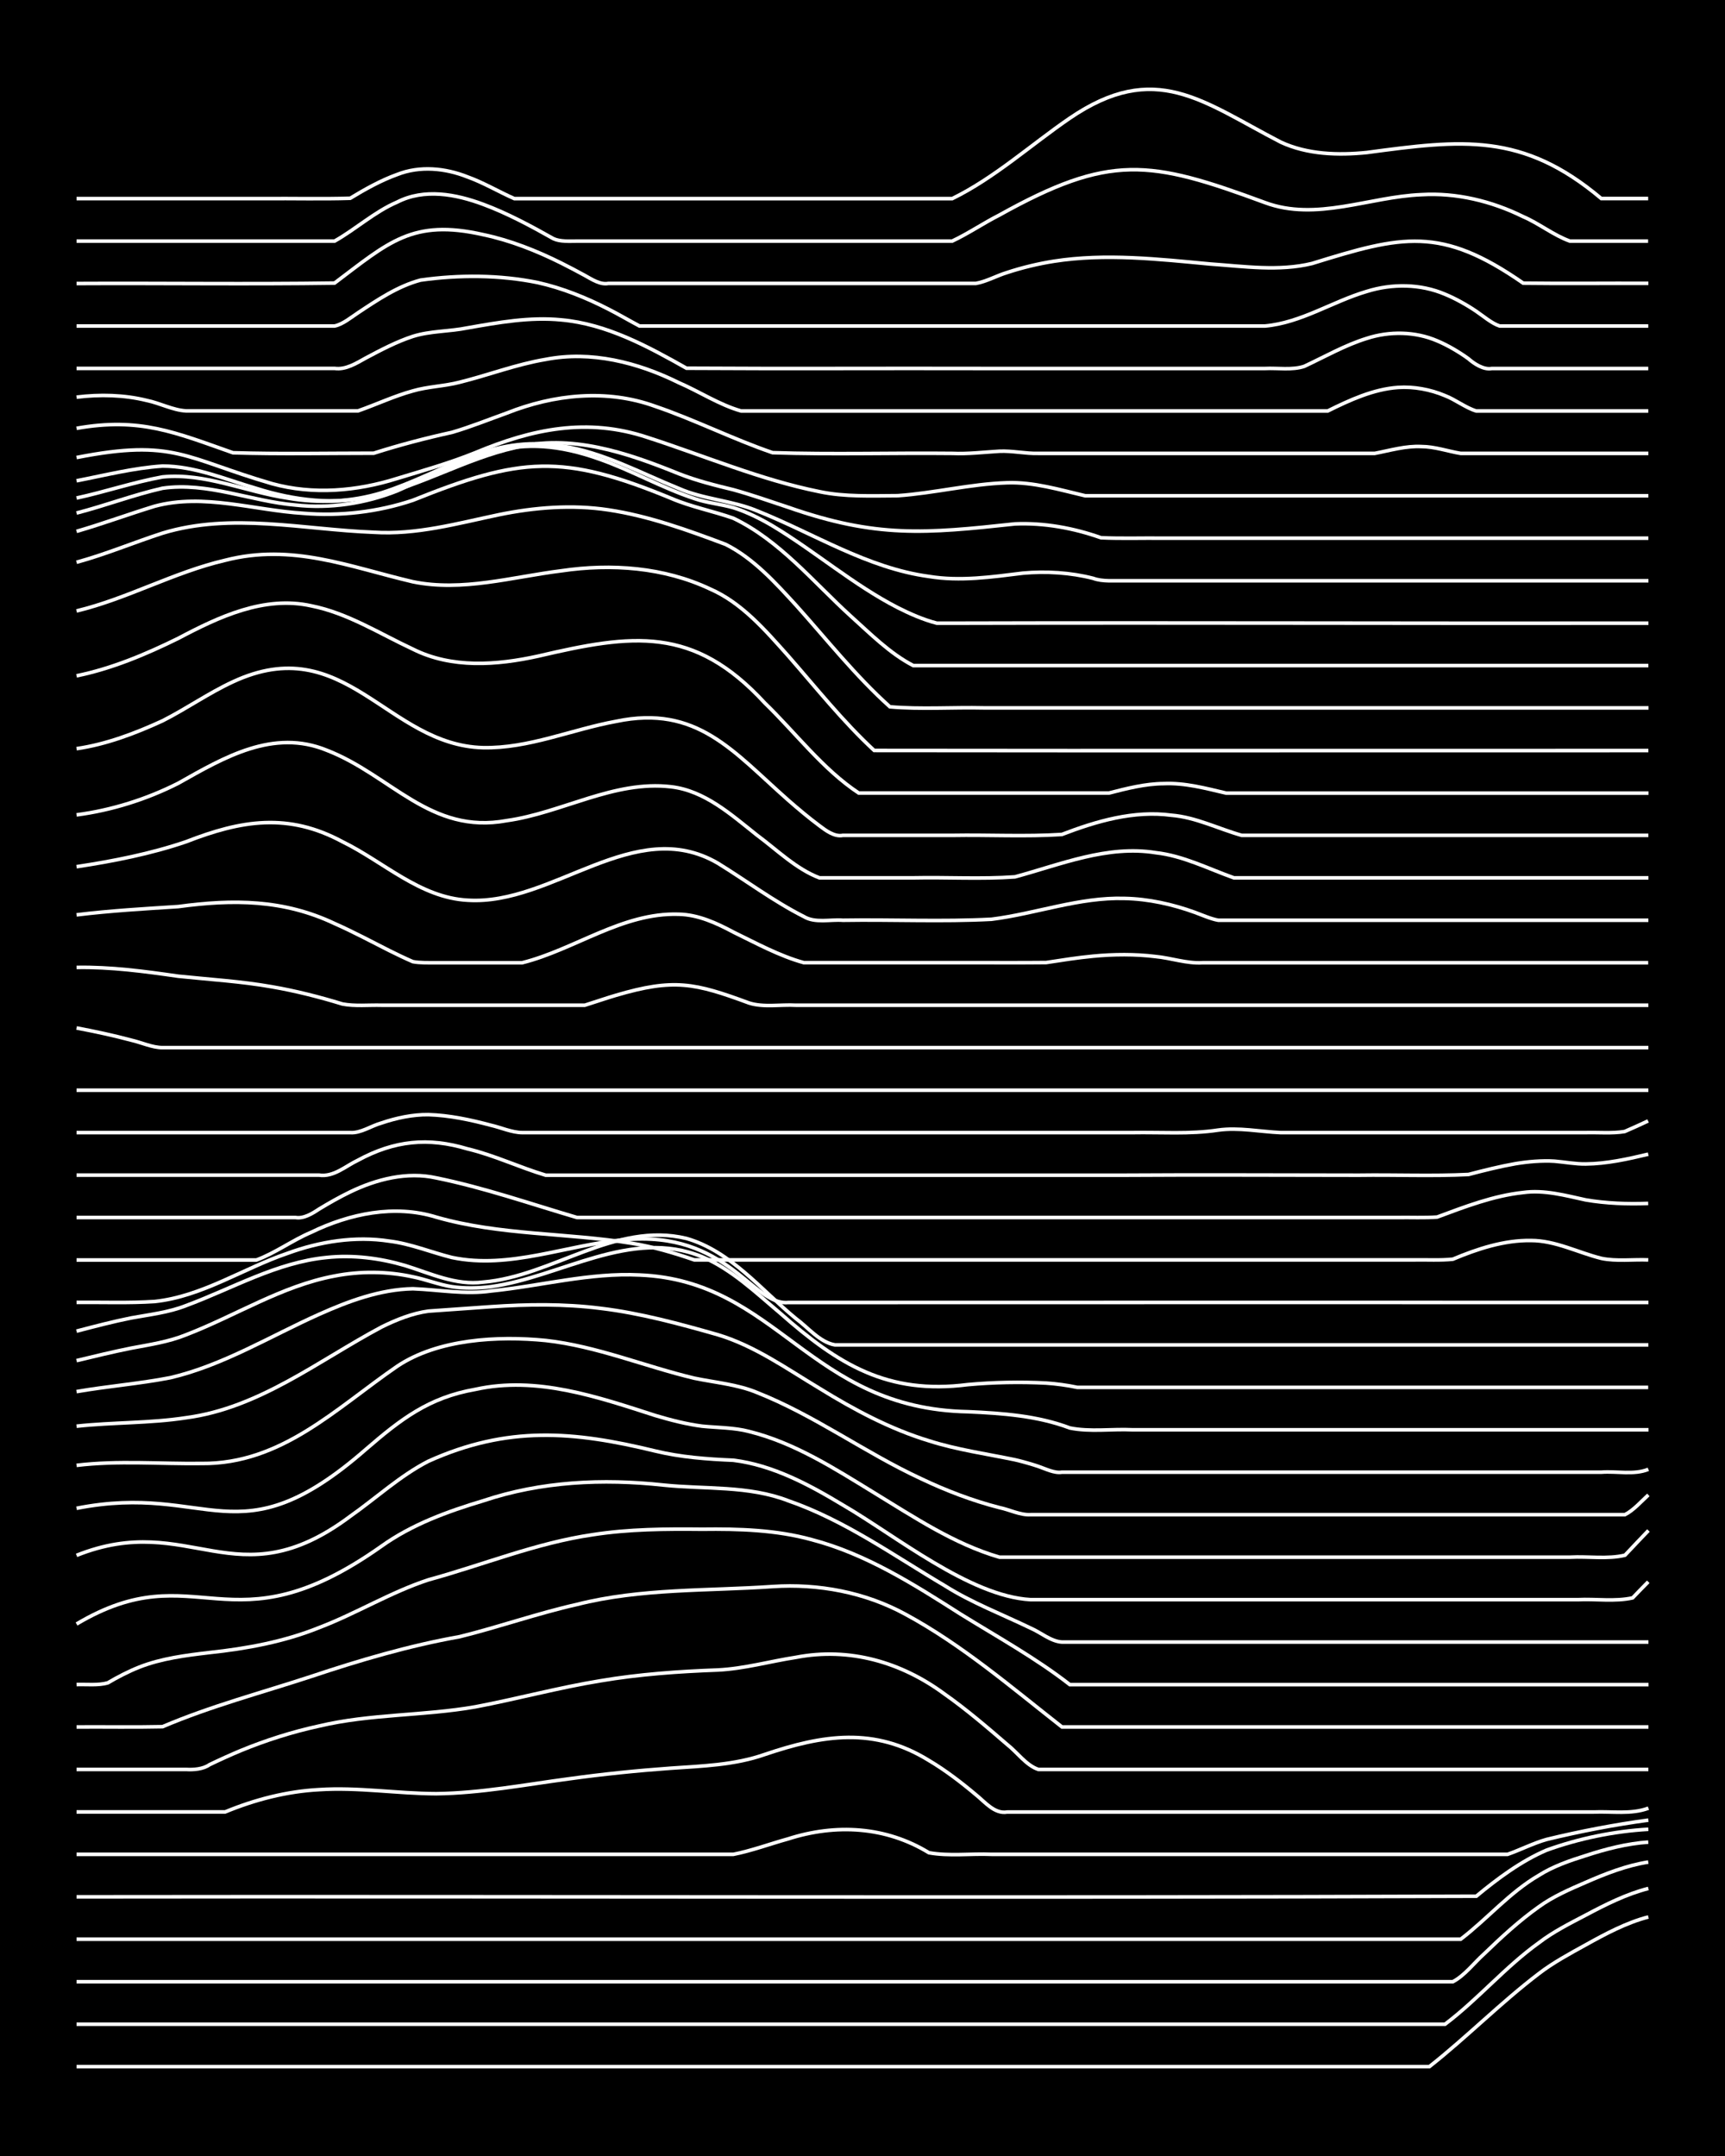 <?xml version="1.0" encoding="UTF-8"?><svg id="a" xmlns="http://www.w3.org/2000/svg" width="1920" height="2400" viewBox="0 0 192 240"><defs><style>.b{fill:none;stroke:#fff;stroke-miterlimit:10;stroke-width:.4px;}.c{stroke-width:0px;}</style></defs><rect class="c" x="0" width="192" height="240"/><path class="b" d="M8.52,230.05h150.58c4.17-3.29,7.96-7.14,12.19-10.36,1.58-1.22,3.48-2.24,5.22-3.2,2.19-1.22,4.53-2.47,6.96-3.1"/><path class="b" d="M8.52,225.33h152.32c3.65-2.75,6.71-6.39,10.45-9.07,1.57-1.21,3.48-2.17,5.22-3.08,2.2-1.17,4.54-2.35,6.96-2.96"/><path class="b" d="M8.52,220.6h153.19c1.31-.68,2.39-2.13,3.48-3.1,1.89-1.83,3.94-3.72,6.09-5.24,1.56-1.14,3.46-1.96,5.22-2.72,2.21-.97,4.57-1.89,6.96-2.26"/><path class="b" d="M8.52,215.87h154.06c2.94-2.24,5.46-5.23,8.7-7.11,1.57-1,3.46-1.65,5.22-2.2,2.23-.73,4.62-1.35,6.96-1.5"/><path class="b" d="M8.52,211.15c51.93-.07,103.88.13,155.8-.07,2.38-1.97,4.98-3.91,7.83-5.13,3.6-1.3,7.49-2.1,11.32-2.32"/><path class="b" d="M8.52,206.42c16.53,0,33.08,0,49.61,0,5.5,0,11.04,0,16.54,0,2.29,0,4.68,0,6.96,0,2.03-.4,4.1-1.17,6.09-1.72,5.29-1.7,10.87-1.4,15.67,1.54,2.25.41,4.68.08,6.96.18,17.98,0,35.98,0,53.97,0,1.08,0,2.4,0,3.48,0,1.41-.49,2.91-1.26,4.35-1.66,3.7-.9,7.54-1.64,11.32-2.15"/><path class="b" d="M8.52,201.7c5.5,0,11.04,0,16.54,0,3.3-1.37,6.87-2.29,10.44-2.48,4.34-.29,8.72.44,13.06.45,4.96-.06,9.89-1.01,14.8-1.66,3.74-.52,7.55-.91,11.32-1.18,3.5-.24,7.1-.35,10.45-1.53,6.45-2.18,12.18-3.1,18.28.68,1.81,1.07,3.62,2.46,5.22,3.81.99.79,2.07,2.17,3.48,1.92,8.11,0,16.26,0,24.37,0,10.15,0,20.32,0,30.46,0,3.46,0,6.99,0,10.45,0,1.99-.09,4.18.29,6.09-.43"/><path class="b" d="M8.52,196.97c4.04,0,8.14,0,12.19,0,.84.05,1.9-.03,2.61-.53,1.08-.52,2.37-1.11,3.48-1.57,2.79-1.15,5.75-2.09,8.7-2.73,5.71-1.36,11.66-1.13,17.41-2.14,4.64-.88,9.26-2.14,13.93-2.9,4.3-.73,8.7-1.04,13.06-1.2,2.92-.14,5.83-.97,8.7-1.41,5.94-1.15,11.73.53,16.54,4.09,2.4,1.69,4.74,3.69,6.96,5.61,1.1.85,2.13,2.34,3.48,2.78,6.95,0,13.94,0,20.89,0,15.66,0,31.34,0,47,0"/><path class="b" d="M8.52,192.24c3.17-.02,6.41.04,9.57-.03,5.34-2.28,11.02-3.78,16.54-5.59,5.41-1.81,10.92-3.43,16.54-4.43,4.37-1.08,8.67-2.6,13.06-3.59,7.11-1.8,14.5-1.49,21.76-1.99,5.09-.34,10.3.63,14.8,3.09,6.3,3.41,11.81,8.15,17.41,12.54h65.28"/><path class="b" d="M8.52,187.52c1.1-.04,2.41.12,3.48-.19,1.06-.63,2.34-1.29,3.48-1.74,2.47-.98,5.21-1.32,7.83-1.63,4.14-.44,8.32-1.21,12.19-2.77,4.13-1.57,7.98-3.95,12.19-5.33,6.08-1.66,12.01-4.11,18.28-5.02,4.01-.63,8.14-.65,12.19-.61,4.07-.05,8.24.07,12.19,1.16,6.01,1.57,11.35,4.96,16.54,8.27,4.1,2.54,8.38,4.9,12.19,7.87h64.41"/><path class="b" d="M8.52,180.78c13.5-8.03,16.91,3.4,33.95-8.67,3.39-2.42,7.35-3.86,11.32-5.05,6.44-2.16,13.31-2.48,20.02-1.75,4.65.49,9.48.03,13.93,1.75,6.27,2.17,11.74,6.1,17.41,9.45,3,1.9,6.39,3.19,9.57,4.73,1.1.47,2.25,1.48,3.48,1.55,2.29,0,4.68,0,6.96,0,4.92,0,9.88,0,14.8,0,14.5,0,29.02,0,43.52,0"/><path class="b" d="M8.52,173.14c12.65-5.06,17.69,5.2,30.46-4.35,2.87-2.02,5.56-4.52,8.7-6.13,8.81-3.97,16.13-3.36,25.24-1.14,2.83.69,5.8.91,8.7,1.03,4.4.54,8.44,2.72,12.19,4.98,5.88,3.41,14.1,10.15,20.89,10.54,6.37,0,12.78,0,19.15,0,10.15,0,20.32,0,30.46,0,3.75,0,7.57,0,11.32,0,1.98-.1,4.15.24,6.09-.2.43-.45,1.3-1.35,1.74-1.79"/><path class="b" d="M8.52,167.9c14.84-2.93,17.89,5.95,32.21-6.57,3.87-3.34,7-5.77,12.19-6.67,6.81-1.51,13.59.84,20.02,2.91,1.67.5,3.49.97,5.22,1.19,1.7.17,3.56.15,5.22.59,5.05,1.25,9.54,4.14,13.93,6.83,4.43,2.7,8.9,5.7,13.93,7.16,7.53,0,15.1,0,22.63,0,10.15,0,20.32,0,30.46,0,3.46,0,6.99,0,10.45,0,1.98-.11,4.16.25,6.09-.22.77-.82,1.83-1.94,2.61-2.75"/><path class="b" d="M8.52,163.12c4.61-.56,9.3-.15,13.93-.21,8.88.08,14.95-6.14,21.76-10.82,4.54-3.04,11.22-3.4,16.54-2.87,5.67.63,11.02,2.89,16.54,4.2,2.3.48,4.77.68,6.96,1.59,6.41,2.53,12.04,6.71,18.28,9.6,2.77,1.32,5.73,2.45,8.7,3.21,1.1.22,2.34.86,3.48.79,6.66,0,13.36,0,20.02,0,15.37,0,30.76,0,46.13,0,.93-.46,1.86-1.51,2.61-2.2"/><path class="b" d="M8.52,158.76c4.03-.44,8.17-.32,12.19-.94,8.15-1.08,14.72-6.35,21.76-10.1,1.61-.8,3.43-1.53,5.22-1.77,2.29-.17,4.68-.32,6.96-.49,4.04-.28,8.16-.33,12.19.18,4.42.53,8.78,1.72,13.06,2.94,4.1,1.23,7.68,3.79,11.32,5.97,3.82,2.36,7.87,4.53,12.19,5.84,3.1.99,6.4,1.45,9.57,2.11.78.18,1.85.48,2.61.74.77.26,1.77.78,2.61.64,7.53,0,15.1,0,22.63,0,9.28,0,18.58,0,27.85,0,3.17,0,6.41,0,9.57,0,1.69-.13,3.64.33,5.22-.32"/><path class="b" d="M8.52,154.91c3.45-.6,7.01-.88,10.45-1.55,5.87-1.38,11.09-4.61,16.54-7.05,3.28-1.47,6.81-2.78,10.45-2.85,2.88.11,5.82.67,8.7.25,5.5-.55,10.97-2.06,16.54-1.78,15.39.64,18.84,14.89,36.56,15.22,3.8.17,7.73.45,11.32,1.81,2.24.46,4.69.09,6.96.2,19.15,0,38.3,0,57.45,0"/><path class="b" d="M8.52,151.46c1.99-.48,4.09-.99,6.09-1.39,2.02-.38,4.17-.7,6.09-1.48,5.52-2.12,10.66-5.45,16.54-6.55,2.85-.56,5.87-.53,8.7.09,1.42.28,2.92.88,4.35,1.1,1.39.21,2.96.18,4.35,0,7.78-1.07,15.58-6.58,23.5-3.33,3.3,1.4,5.99,4,8.7,6.28,6.47,5.71,11.94,9.1,20.89,7.95,2.86-.26,5.83-.32,8.7-.17,1.1.07,2.41.25,3.48.48,1.09,0,2.39,0,3.48,0,20.02,0,40.04,0,60.06,0"/><path class="b" d="M8.52,148.18c1.98-.52,4.08-1.07,6.09-1.47,2.01-.37,4.17-.61,6.09-1.37,5.16-1.91,10.1-4.82,15.67-5.36,2.9-.31,5.91.07,8.7.89,2.82.87,5.67,2.25,8.7,1.85,7.71-.64,14.68-6.78,22.63-4.86,4.95,1.42,8.34,5.76,12.19,8.92,1.34.98,2.66,2.65,4.35,2.93,3.75,0,7.56,0,11.32,0,26.4,0,52.81,0,79.21,0"/><path class="b" d="M8.52,144.98c2.88-.03,5.83.09,8.7-.1,5.28-.56,9.85-3.69,14.8-5.37,3.58-1.31,7.52-1.94,11.32-1.35,2.37.29,4.67,1.25,6.96,1.82,6.45,1.35,12.77-1.42,19.15-1.97,11.56-1.09,14.28,7.37,18.28,6.98,4.04,0,8.14,0,12.19,0,27.85,0,55.71-.02,83.56,0"/><path class="b" d="M8.52,140.26c6.66,0,13.36,0,20.02,0,2.09-.77,4.03-2.21,6.09-3.08,4.28-2.08,9.29-3.13,13.93-1.69,7.07,2.03,14.55,1.73,21.76,2.91,2.35.37,4.72,1.08,6.96,1.85,6.37,0,12.78,0,19.15,0,20.31,0,40.62,0,60.93,0,1.39-.03,2.97.07,4.35-.08,2.73-1.15,5.71-2.13,8.7-2.08,2.72,0,5.25,1.35,7.83,1.99,1.66.35,3.53.1,5.22.17"/><path class="b" d="M8.52,135.53c8.11,0,16.26,0,24.37,0,.91.16,1.89-.45,2.61-.93,1.07-.65,2.35-1.38,3.48-1.92,2.93-1.42,6.34-2.28,9.57-1.56,5.31,1.08,10.48,2.88,15.67,4.41,9.28,0,18.58,0,27.85,0,21.18,0,42.36,0,63.54,0,1.39-.02,2.96.05,4.35-.05,3.09-1.15,6.28-2.38,9.57-2.73,2.33-.33,4.71.33,6.96.82,2.26.39,4.67.48,6.96.39"/><path class="b" d="M8.52,130.81c8.99,0,18,0,26.98,0,1.64.25,2.97-1.01,4.35-1.66,4.04-2.19,7.8-2.58,12.19-1.26,2.96.7,5.8,2.07,8.7,2.93,1.99,0,4.1,0,6.09,0,8.11,0,16.26,0,24.37,0,11.31,0,22.64,0,33.95,0,8.7-.06,17.41,0,26.11,0,4.04-.06,8.15.12,12.19-.08,1.68-.44,3.51-.9,5.22-1.2,1.38-.23,2.96-.37,4.35-.28,1.08.09,2.39.33,3.48.31,2.32-.02,4.71-.55,6.96-1.09"/><path class="b" d="M8.52,126.08c10.15,0,20.32,0,30.46,0,1.18.08,2.37-.77,3.48-1.07,1.64-.56,3.48-.95,5.22-.93,2.33.07,4.72.58,6.96,1.18,1.1.25,2.34.81,3.48.82,5.79,0,11.62,0,17.41,0,16.82,0,33.66,0,50.48,0,3.17-.06,6.43.2,9.57-.28,2.3-.32,4.68.18,6.96.28,8.4,0,16.84,0,25.24,0,2.87,0,5.83,0,8.7,0,1.39-.04,2.97.11,4.35-.12.77-.33,1.85-.82,2.61-1.18"/><path class="b" d="M8.52,121.36h174.95"/><path class="b" d="M8.52,114.43c2.01.38,4.12.83,6.09,1.36,1.11.25,2.34.83,3.48.83,5.79,0,11.62,0,17.41,0,12.47,0,24.96,0,37.43,0,36.85,0,73.7,0,110.54,0"/><path class="b" d="M8.52,107.69c3.79-.07,7.58.44,11.32.98,3.46.36,7.01.57,10.44,1.18,2.62.45,5.29,1.13,7.83,1.91,1.38.27,2.95.1,4.35.14,5.21,0,10.46,0,15.67,0,2.29,0,4.68,0,6.96,0,1.1-.34,2.38-.79,3.48-1.11,6.42-1.89,8.74-1.38,14.8.86,1.63.52,3.53.15,5.22.25,31.62,0,63.25,0,94.88,0"/><path class="b" d="M8.52,101.84c3.74-.46,7.56-.68,11.32-.92,6.1-.83,11.74-.8,17.41,1.89,2.04.9,4.11,2.01,6.09,3.01.78.39,1.82.89,2.61,1.23.78.15,1.82.12,2.61.12,3.17,0,6.41,0,9.57,0,5.85-1.47,11.15-5.6,17.41-5.4,2.16.04,4.23.99,6.09,1.99,2.53,1.23,5.12,2.65,7.83,3.4,6.08,0,12.2,0,18.28,0,2.87,0,5.83.02,8.7-.01,1.69-.26,3.52-.55,5.22-.71,2.28-.22,4.69-.24,6.96.04,1.71.16,3.49.8,5.22.69,16.53,0,33.08,0,49.61,0"/><path class="b" d="M8.52,96.48c4.09-.62,8.26-1.44,12.19-2.78,6.15-2.4,11.37-3.26,17.41,0,4.57,2.23,8.63,6.23,13.93,6.51,9.5.61,18.56-9.54,27.85-4.12,3.17,1.95,6.24,4.26,9.57,5.94,1.25.76,2.95.3,4.35.41,5.49-.09,11.06.18,16.54-.11,4.94-.62,9.77-2.47,14.8-2.32,2.65.05,5.35.65,7.83,1.55.76.28,1.8.74,2.61.88,1.09,0,2.39,0,3.48,0,14.79,0,29.6,0,44.39,0"/><path class="b" d="M8.52,90.71c3.9-.51,7.81-1.74,11.32-3.52,5.11-2.88,10.57-6.11,16.54-3.67,7.13,2.76,11.51,9.41,20.02,7.83,6.15-.86,11.93-4.51,18.28-3.77,3.77.43,6.72,3.12,9.57,5.38,2.21,1.63,4.37,3.78,6.96,4.76,3.46,0,6.99,0,10.44,0,3.75-.08,7.58.16,11.32-.11,5.1-1.38,10.28-3.56,15.67-2.69,3.05.34,5.86,1.79,8.7,2.8,4.33,0,8.72,0,13.06,0,11.02,0,22.06,0,33.08,0"/><path class="b" d="M8.52,83.34c3.31-.48,6.55-1.71,9.57-3.1,2.63-1.33,5.15-3.1,7.83-4.34,12.47-5.81,17.14,7.05,27.85,7.33,5.08.1,9.87-2.03,14.8-2.93,9.03-1.89,13.05,3.39,19.15,8.76,1.06.93,2.35,2.01,3.48,2.85.7.53,1.68,1.27,2.61,1.08,4.04,0,8.14,0,12.19,0,4.04-.07,8.16.16,12.19-.1,3.85-1.48,8.02-2.7,12.19-2.14,2.72.22,5.26,1.52,7.83,2.24,4.62,0,9.3,0,13.93,0,10.44,0,20.9,0,31.33,0"/><path class="b" d="M8.52,75.23c3.93-.8,7.73-2.4,11.32-4.17,4.51-2.39,9.58-4.78,14.8-3.62,4.05.8,7.62,3.1,11.32,4.82,4.32,2.17,9.34,1.79,13.93.78,10.52-2.46,17.29-3.42,25.24,5.22,3.43,3.32,6.45,7.37,10.45,10.02,8.4,0,16.84,0,25.24,0,.78,0,1.83,0,2.61,0,1.96-.5,4.05-1.04,6.09-1.05,2.35-.11,4.71.53,6.96,1.06,4.04,0,8.14,0,12.19,0,11.6,0,23.22,0,34.82,0"/><path class="b" d="M8.52,68.01c5.67-1.37,10.86-4.32,16.54-5.64,7.45-1.92,13.79.72,20.89,2.39,5.51,1.13,11.08-.54,16.54-1.22,5.56-.82,11.41-.4,16.54,2.02,3.54,1.54,6.18,4.63,8.7,7.45,3.1,3.54,6.11,7.33,9.57,10.53,28.72.04,57.45,0,86.17.01"/><path class="b" d="M8.52,62.59c3.23-.88,6.39-2.21,9.57-3.24,7.67-2.34,15.7-.39,23.5-.1,4.73.31,9.35-.99,13.93-1.95,3.98-.82,8.15-1.15,12.19-.54,4.48.67,8.83,2.25,13.06,3.84,3.09,1.55,5.53,4.26,7.83,6.77,3.4,3.79,6.64,7.89,10.45,11.31,3.44.3,6.99.04,10.45.12,6.37,0,12.78,0,19.15,0,18.27,0,36.56,0,54.84,0"/><path class="b" d="M8.52,59.15c2.9-.84,5.82-1.92,8.7-2.8,5.45-1.47,11.06.46,16.54.79,4.09.34,8.29-.14,12.19-1.45,11.97-4.81,16.66-5.21,28.72-.23,2.22.96,4.7,1.43,6.96,2.23,5.15,2.47,8.9,7.11,13.06,10.89,2.16,1.94,4.36,4.17,6.96,5.51,2.29,0,4.68,0,6.96,0,24.95,0,49.91,0,74.86,0"/><path class="b" d="M8.52,57.11c3.19-.82,6.36-2.03,9.57-2.76,5-.72,9.86,1.46,14.8,1.87,3.82.43,7.75-.17,11.32-1.58,8.42-3.73,13.09-6.94,22.63-3.49,3.53,1.26,6.88,3.17,10.45,4.35,1.36.48,2.97.62,4.35,1.02,1.47.46,3.02,1.23,4.35,2.02,4.74,2.84,8.99,6.56,13.93,9.1,1.34.68,2.89,1.36,4.35,1.73.77,0,1.84,0,2.61,0,25.52-.07,51.06.04,76.6,0"/><path class="b" d="M8.52,55.44c3.19-.69,6.37-1.77,9.57-2.35,4.76-.47,9.29,1.67,13.93,2.36,3.45.6,7.09.43,10.45-.59,7.04-2.24,12.03-6.52,20.02-5.22,4.61.69,8.78,3,13.06,4.73,2.76,1.22,5.92,1.33,8.7,2.49,6.33,2.52,12.28,6.38,19.15,7.31,3.46.57,7,.06,10.45-.37,2.59-.23,5.31-.07,7.83.58,1.05.39,2.39.24,3.48.27,1.39,0,2.96,0,4.35,0,4.62,0,9.3,0,13.93,0,13.34,0,26.7,0,40.04,0"/><path class="b" d="M8.52,53.52c3.15-.61,6.36-1.43,9.57-1.64,3.61,0,7.04,1.5,10.45,2.49,4.19,1.33,8.74,1.89,13.06.85,5.4-1.2,10.27-4.15,15.67-5.37,6.25-1.61,12.52.55,18.28,2.88,1.94.77,4.07,1.3,6.09,1.79,2.02.56,4.11,1.29,6.09,1.95,9.81,3.43,15.25,2.93,25.24,1.85,3.23-.14,6.53.46,9.57,1.54,2.28.11,4.68.02,6.96.05,17.98,0,35.98,0,53.97,0"/><path class="b" d="M8.52,50.93c10.88-2.14,12.09.1,21.76,2.91,4.57,1.26,9.44.84,13.93-.58,2.9-.88,5.89-1.73,8.7-2.87,6.32-2.65,12.47-3.93,19.15-1.7,6.35,2.05,12.59,4.72,19.15,6.04,2.84.6,5.82.46,8.7.45,4.07-.28,8.11-1.31,12.19-1.44,2.95-.1,5.87.79,8.7,1.45,6.08,0,12.2,0,18.28,0,14.79,0,29.6,0,44.39,0"/><path class="b" d="M8.52,47.68c7.06-1.25,10.99.46,17.41,2.72,5.2.16,10.46.05,15.67.05,2.84-.91,5.79-1.68,8.7-2.32,2.03-.59,4.11-1.43,6.09-2.14,5.25-2.09,11.15-2.72,16.54-.76,4.41,1.5,8.65,3.65,13.06,5.16,6.65.22,13.36.01,20.02.08,1.7.08,3.53-.14,5.22-.24,1.4-.07,2.95.28,4.35.24,8.99,0,18,0,26.98,0,3.46,0,6.99,0,10.45,0,1.68-.32,3.48-.86,5.22-.76,1.43,0,2.96.53,4.35.76,1.39,0,2.96,0,4.35,0,5.5,0,11.04,0,16.54,0"/><path class="b" d="M8.52,44.21c2.58-.32,5.3-.26,7.83.37,1.43.29,2.9,1.08,4.35,1.16,5.21,0,10.46,0,15.67,0,1.1,0,2.39,0,3.48,0,2-.7,4.04-1.66,6.09-2.22,1.66-.49,3.55-.53,5.22-.97,3.18-.79,6.33-2,9.57-2.54,5.06-.99,10.25.33,14.8,2.58,2.3.99,4.55,2.48,6.96,3.16,3.46,0,6.99,0,10.45,0,12.76,0,25.54,0,38.3,0,5.5,0,11.04,0,16.54,0,2.44-1.21,5.08-2.43,7.83-2.62,1.74-.12,3.62.23,5.22.91,1.14.43,2.31,1.36,3.48,1.71,6.37,0,12.78,0,19.15,0"/><path class="b" d="M8.52,41.01c9.57,0,19.16,0,28.72,0,1.25.18,2.45-.59,3.48-1.16,1.65-.88,3.44-1.82,5.22-2.4,1.94-.62,4.11-.54,6.09-.95,3.42-.6,6.96-1.24,10.45-.89,5.04.45,9.6,2.94,13.93,5.38,11.02.07,22.06,0,33.08.03,8.4,0,16.84,0,25.24,0,1.99,0,4.1,0,6.09,0,1.39-.07,3.01.21,4.35-.24,2.27-1.06,4.56-2.37,6.96-3.11,2.52-.82,5.39-.78,7.83.27,1.16.48,2.46,1.25,3.48,1.99.63.56,1.71,1.27,2.61,1.09,5.79,0,11.62,0,17.41,0"/><path class="b" d="M8.52,36.29c8.11,0,16.26,0,24.37,0,1.4,0,2.95,0,4.35,0,.91-.18,1.86-.98,2.61-1.47,2.15-1.43,4.44-2.97,6.96-3.64,4.28-.6,8.81-.59,13.06.28,2.7.6,5.38,1.68,7.83,2.94,1.11.56,2.38,1.31,3.48,1.89,1.09,0,2.39,0,3.48,0,13.63,0,27.28,0,40.91,0,8.4,0,16.84,0,25.24,0,4.01-.36,7.51-2.73,11.32-3.85,2.81-.88,5.98-.85,8.7.31,1.15.47,2.45,1.2,3.48,1.9.75.51,1.74,1.36,2.61,1.64,5.5,0,11.04,0,16.54,0"/><path class="b" d="M8.52,31.56c9.57-.05,19.16.09,28.72-.05,6.01-4.52,8.66-7.18,16.54-5.39,3.01.63,5.96,1.8,8.7,3.17.79.39,1.84.95,2.61,1.37.76.42,1.71,1.06,2.61.89,11.89,0,23.8,0,35.69,0,1.69,0,3.53,0,5.22,0,1.15-.19,2.37-.88,3.48-1.21,1.66-.55,3.5-.99,5.22-1.26,5.76-.9,11.64-.23,17.41.31,3.73.26,7.63.84,11.32-.06,10.01-3.11,14.32-4.2,23.5,2.19,4.62.06,9.3,0,13.93.02"/><path class="b" d="M8.52,26.84c7.24,0,14.52,0,21.76,0,2.29,0,4.68,0,6.96,0,2.35-1.32,4.46-3.27,6.96-4.34,3.02-1.55,6.53-.89,9.57.24,2.7,1,5.33,2.42,7.83,3.83.76.35,1.81.27,2.61.27,1.09,0,2.39,0,3.48,0,3.46,0,6.99,0,10.44,0,6.37,0,12.78,0,19.15,0,2.87,0,5.83,0,8.7,0,1.75-.82,3.5-2.01,5.22-2.88,12.35-6.88,16.74-6.16,29.59-1.41,5.72,2.13,11.62-.65,17.41-.88,3.89-.24,7.84.72,11.32,2.44,1.76.75,3.42,2.09,5.22,2.73,2.87,0,5.83,0,8.7,0"/><path class="b" d="M8.52,22.11c6.95,0,13.94,0,20.89,0,3.17-.03,6.41.06,9.57-.04,1.63-.99,3.43-2,5.22-2.64,2.52-1,5.36-.72,7.83.26,1.77.63,3.51,1.67,5.22,2.42,2.87,0,5.83,0,8.7,0,6.66,0,13.36,0,20.02,0,6.66,0,13.36,0,20.02,0,4.73-2.32,8.73-5.97,13.06-8.94,9.55-6.52,14.76-1.87,23.5,2.65,2.96,1.38,6.38,1.48,9.57,1.16,10.58-1.42,17.33-2.28,26.11,5.12h5.22"/></svg>